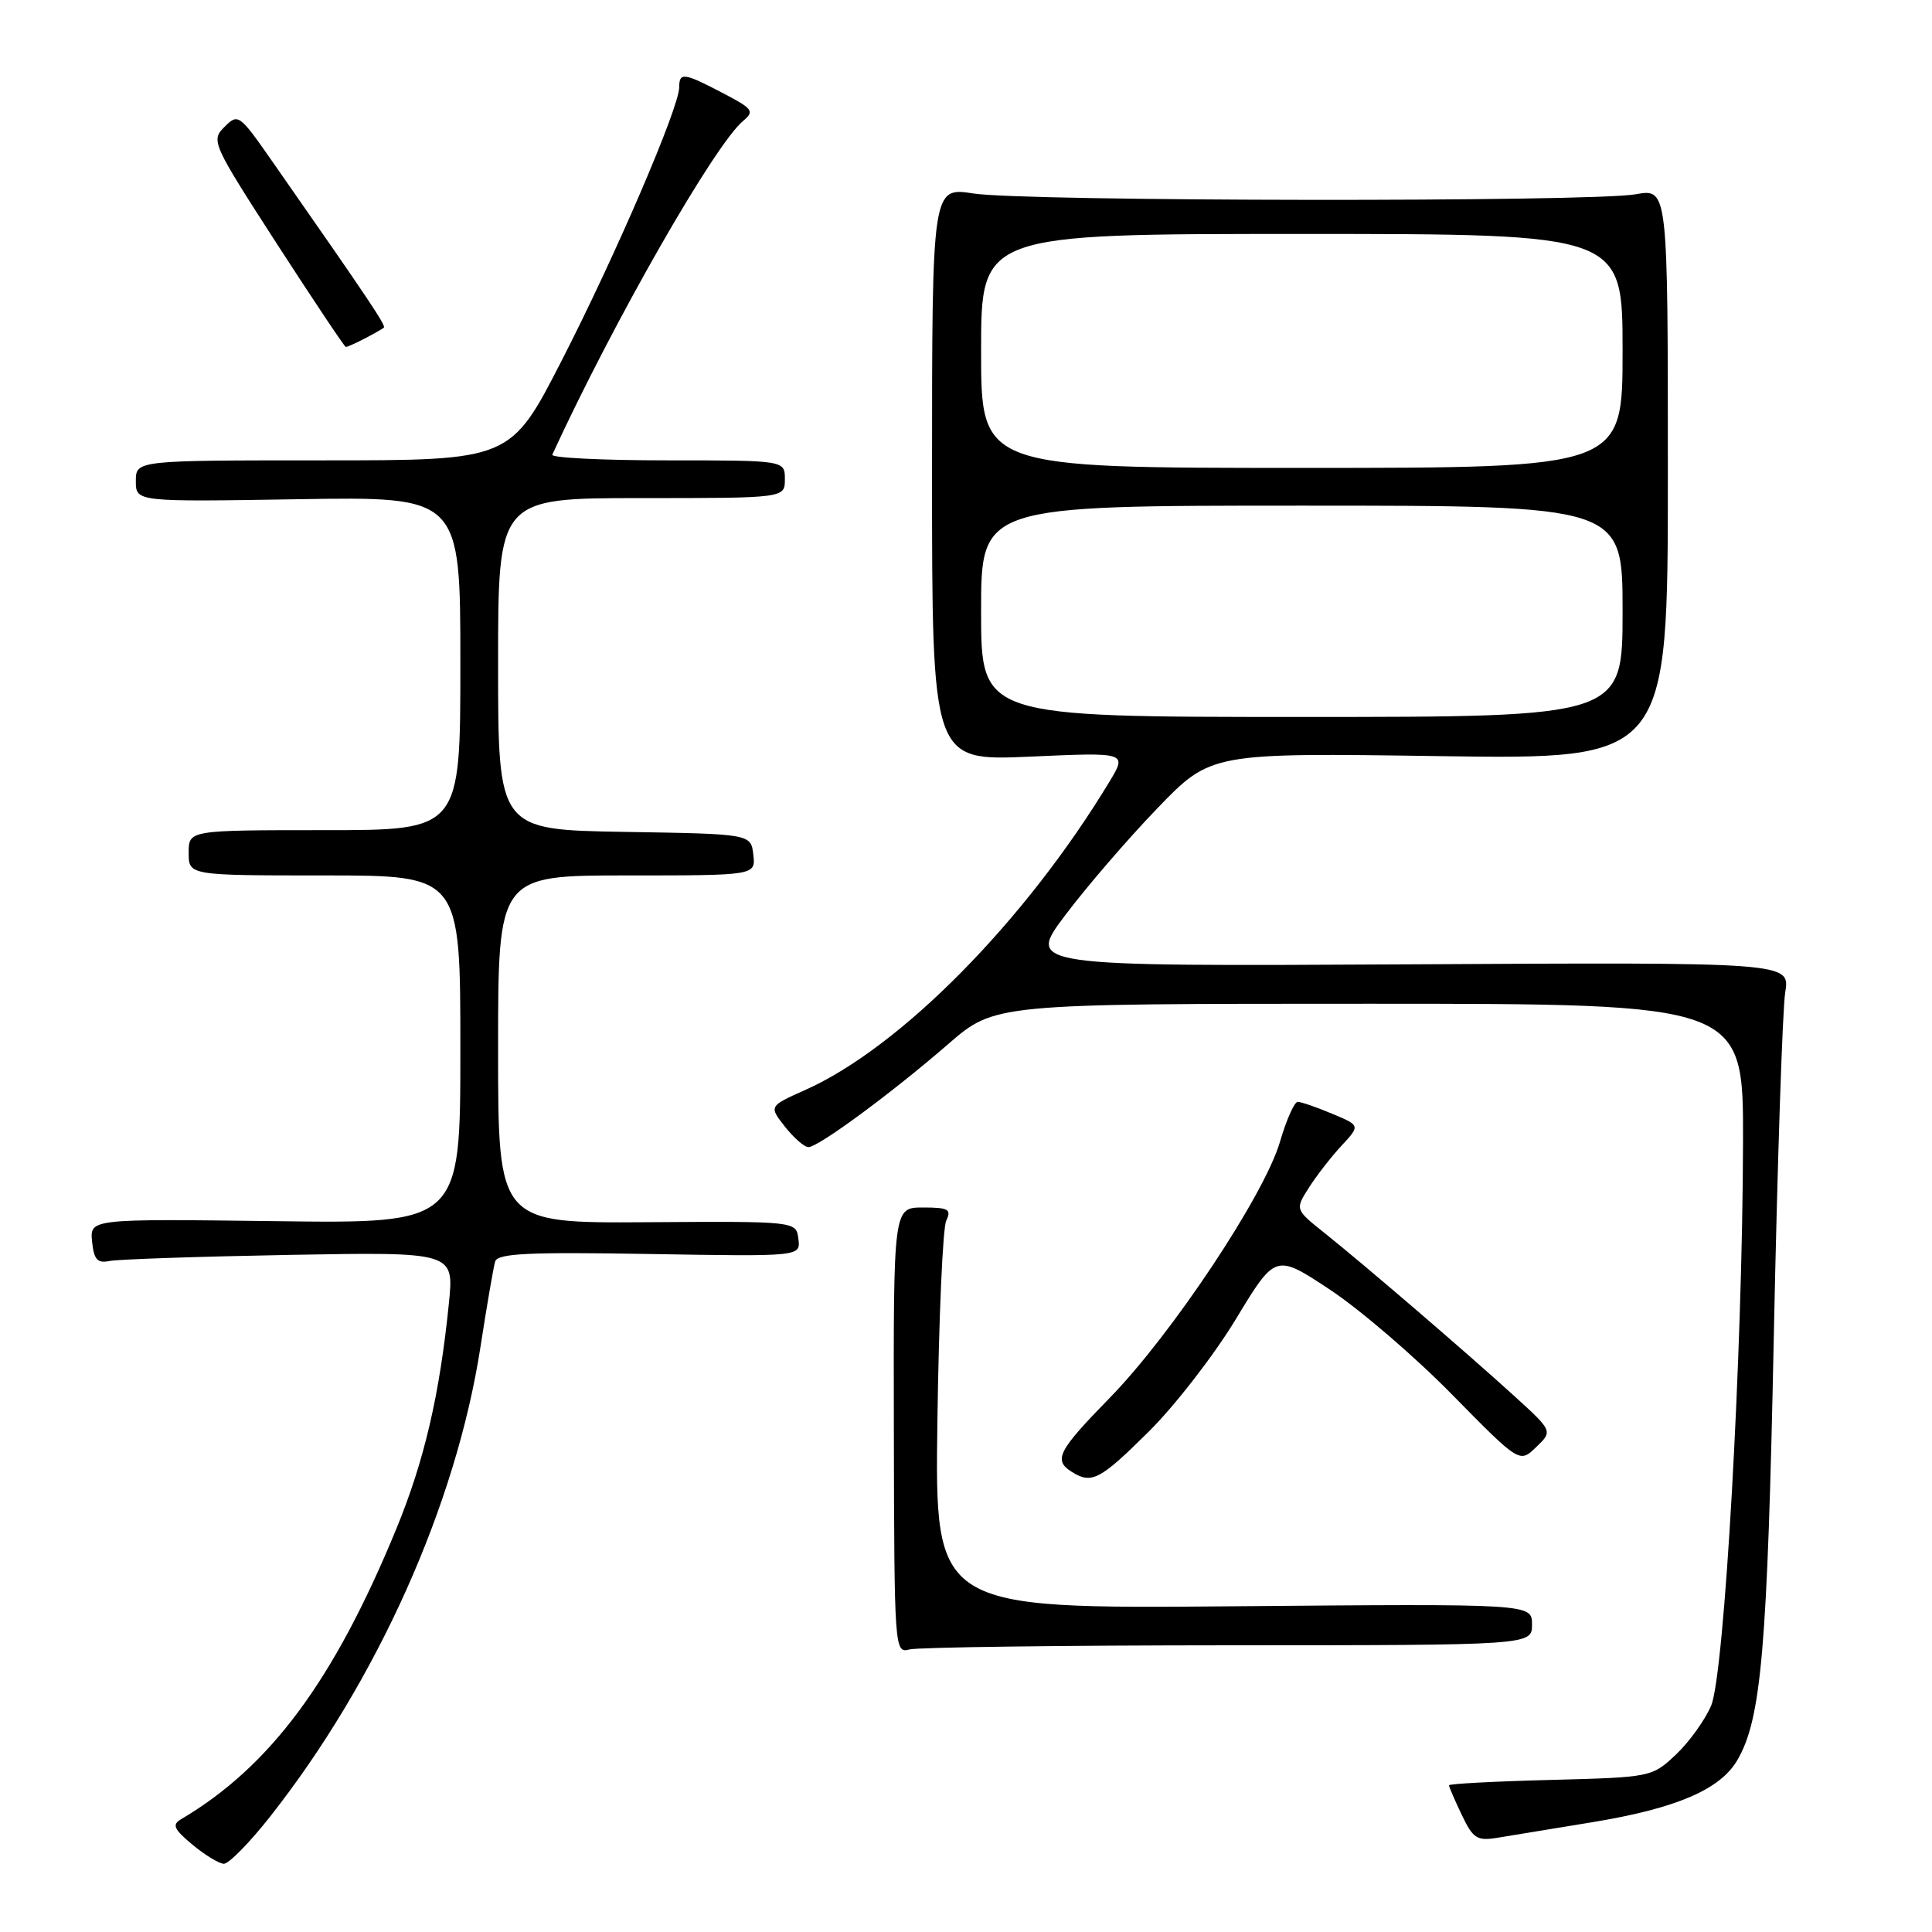 <?xml version="1.0" encoding="UTF-8" standalone="no"?>
<!DOCTYPE svg PUBLIC "-//W3C//DTD SVG 1.1//EN" "http://www.w3.org/Graphics/SVG/1.1/DTD/svg11.dtd" >
<svg xmlns="http://www.w3.org/2000/svg" xmlns:xlink="http://www.w3.org/1999/xlink" version="1.1" viewBox="0 0 256 256">
 <g >
 <path fill="currentColor"
d=" M 35.76 240.75 C 49.96 222.74 60.43 199.39 63.66 178.50 C 64.51 173.00 65.39 167.90 65.61 167.16 C 65.93 166.08 69.94 165.89 86.05 166.16 C 106.09 166.50 106.09 166.50 105.79 164.16 C 105.50 161.82 105.50 161.82 85.75 161.95 C 66.00 162.08 66.00 162.08 66.00 139.04 C 66.00 116.00 66.00 116.00 83.07 116.00 C 100.13 116.00 100.13 116.00 99.82 113.25 C 99.50 110.50 99.50 110.50 82.75 110.23 C 66.00 109.95 66.00 109.95 66.00 87.98 C 66.00 66.00 66.00 66.00 85.00 66.00 C 104.00 66.00 104.00 66.00 104.00 63.50 C 104.00 61.00 104.00 61.00 88.42 61.00 C 79.85 61.00 72.99 60.66 73.18 60.25 C 81.30 42.59 94.71 19.15 98.47 16.02 C 100.00 14.75 99.76 14.41 95.83 12.36 C 90.62 9.63 90.00 9.54 90.00 11.56 C 90.00 14.23 81.55 33.89 74.44 47.75 C 67.65 61.00 67.65 61.00 42.82 61.00 C 18.00 61.00 18.00 61.00 18.00 63.75 C 18.00 66.50 18.00 66.50 39.50 66.15 C 61.00 65.80 61.00 65.80 61.00 87.90 C 61.00 110.00 61.00 110.00 43.00 110.00 C 25.00 110.00 25.00 110.00 25.00 113.00 C 25.00 116.00 25.00 116.00 43.00 116.00 C 61.00 116.00 61.00 116.00 61.00 139.06 C 61.00 162.13 61.00 162.13 36.45 161.81 C 11.91 161.50 11.91 161.50 12.20 164.50 C 12.44 166.90 12.90 167.42 14.50 167.09 C 15.60 166.86 26.33 166.50 38.34 166.28 C 60.17 165.89 60.17 165.89 59.48 172.70 C 58.25 184.88 56.21 193.61 52.49 202.64 C 44.22 222.73 35.79 234.09 24.00 241.05 C 22.76 241.78 23.03 242.37 25.50 244.43 C 27.15 245.80 29.02 246.94 29.66 246.96 C 30.30 246.98 33.05 244.19 35.76 240.75 Z  M 211.00 241.45 C 222.07 239.63 227.89 237.15 230.18 233.27 C 233.39 227.82 234.19 218.61 235.04 177.00 C 235.51 154.18 236.19 133.70 236.55 131.50 C 237.20 127.50 237.20 127.50 186.62 127.78 C 136.04 128.05 136.04 128.05 141.14 121.28 C 143.94 117.55 149.43 111.18 153.34 107.12 C 160.45 99.75 160.45 99.75 190.73 100.19 C 221.00 100.63 221.00 100.63 221.00 62.80 C 221.00 24.98 221.00 24.98 216.75 25.74 C 210.91 26.79 135.80 26.70 129.00 25.64 C 123.50 24.78 123.50 24.78 123.50 62.81 C 123.50 100.83 123.50 100.83 136.43 100.26 C 149.36 99.68 149.36 99.68 147.00 103.59 C 135.85 122.04 119.30 138.81 106.69 144.43 C 101.88 146.58 101.88 146.58 104.01 149.29 C 105.19 150.78 106.58 152.00 107.12 152.00 C 108.44 152.00 118.18 144.82 125.65 138.34 C 131.81 133.00 131.81 133.00 181.40 133.00 C 231.00 133.00 231.00 133.00 230.96 151.25 C 230.90 179.45 228.50 221.87 226.73 226.02 C 225.91 227.93 223.81 230.85 222.06 232.50 C 218.89 235.48 218.79 235.50 205.44 235.85 C 198.05 236.04 192.00 236.36 192.00 236.56 C 192.00 236.77 192.76 238.53 193.69 240.48 C 195.19 243.63 195.72 243.96 198.44 243.51 C 200.12 243.24 205.78 242.31 211.00 241.45 Z  M 162.75 218.01 C 203.00 218.00 203.00 218.00 203.00 215.25 C 203.00 212.50 203.00 212.50 163.44 212.84 C 123.87 213.18 123.87 213.18 124.21 188.34 C 124.40 174.68 124.92 162.71 125.38 161.75 C 126.10 160.24 125.68 160.00 122.30 160.00 C 118.38 160.00 118.38 160.00 118.44 189.55 C 118.50 218.60 118.53 219.09 120.50 218.56 C 121.60 218.27 140.61 218.02 162.75 218.01 Z  M 152.18 189.73 C 155.66 186.29 160.87 179.56 163.76 174.79 C 169.01 166.11 169.01 166.11 176.26 170.91 C 180.24 173.55 187.52 179.80 192.42 184.80 C 201.35 193.88 201.35 193.88 203.55 191.75 C 205.76 189.63 205.76 189.63 200.63 184.96 C 194.36 179.25 180.82 167.62 175.51 163.38 C 171.60 160.26 171.60 160.26 173.43 157.38 C 174.44 155.80 176.38 153.29 177.75 151.82 C 180.25 149.13 180.25 149.13 176.50 147.57 C 174.44 146.70 172.39 146.00 171.95 146.00 C 171.51 146.00 170.45 148.39 169.60 151.30 C 167.56 158.32 155.27 176.80 147.06 185.21 C 140.18 192.25 139.55 193.47 142.00 195.02 C 144.64 196.69 145.74 196.12 152.18 189.73 Z  M 48.32 44.86 C 49.52 44.24 50.66 43.59 50.86 43.42 C 51.18 43.15 48.90 39.75 35.97 21.23 C 31.71 15.13 31.54 15.01 29.74 16.82 C 27.93 18.62 28.12 19.03 36.69 32.31 C 41.54 39.80 45.64 45.95 45.82 45.97 C 45.99 45.99 47.11 45.49 48.32 44.86 Z  M 130.00 81.00 C 130.00 67.00 130.00 67.00 172.50 67.00 C 215.00 67.00 215.00 67.00 215.00 81.00 C 215.00 95.00 215.00 95.00 172.50 95.00 C 130.00 95.00 130.00 95.00 130.00 81.00 Z  M 130.00 46.50 C 130.00 31.00 130.00 31.00 172.50 31.00 C 215.00 31.00 215.00 31.00 215.00 46.50 C 215.00 62.00 215.00 62.00 172.50 62.00 C 130.00 62.00 130.00 62.00 130.00 46.50 Z "/>
</g>
</svg>